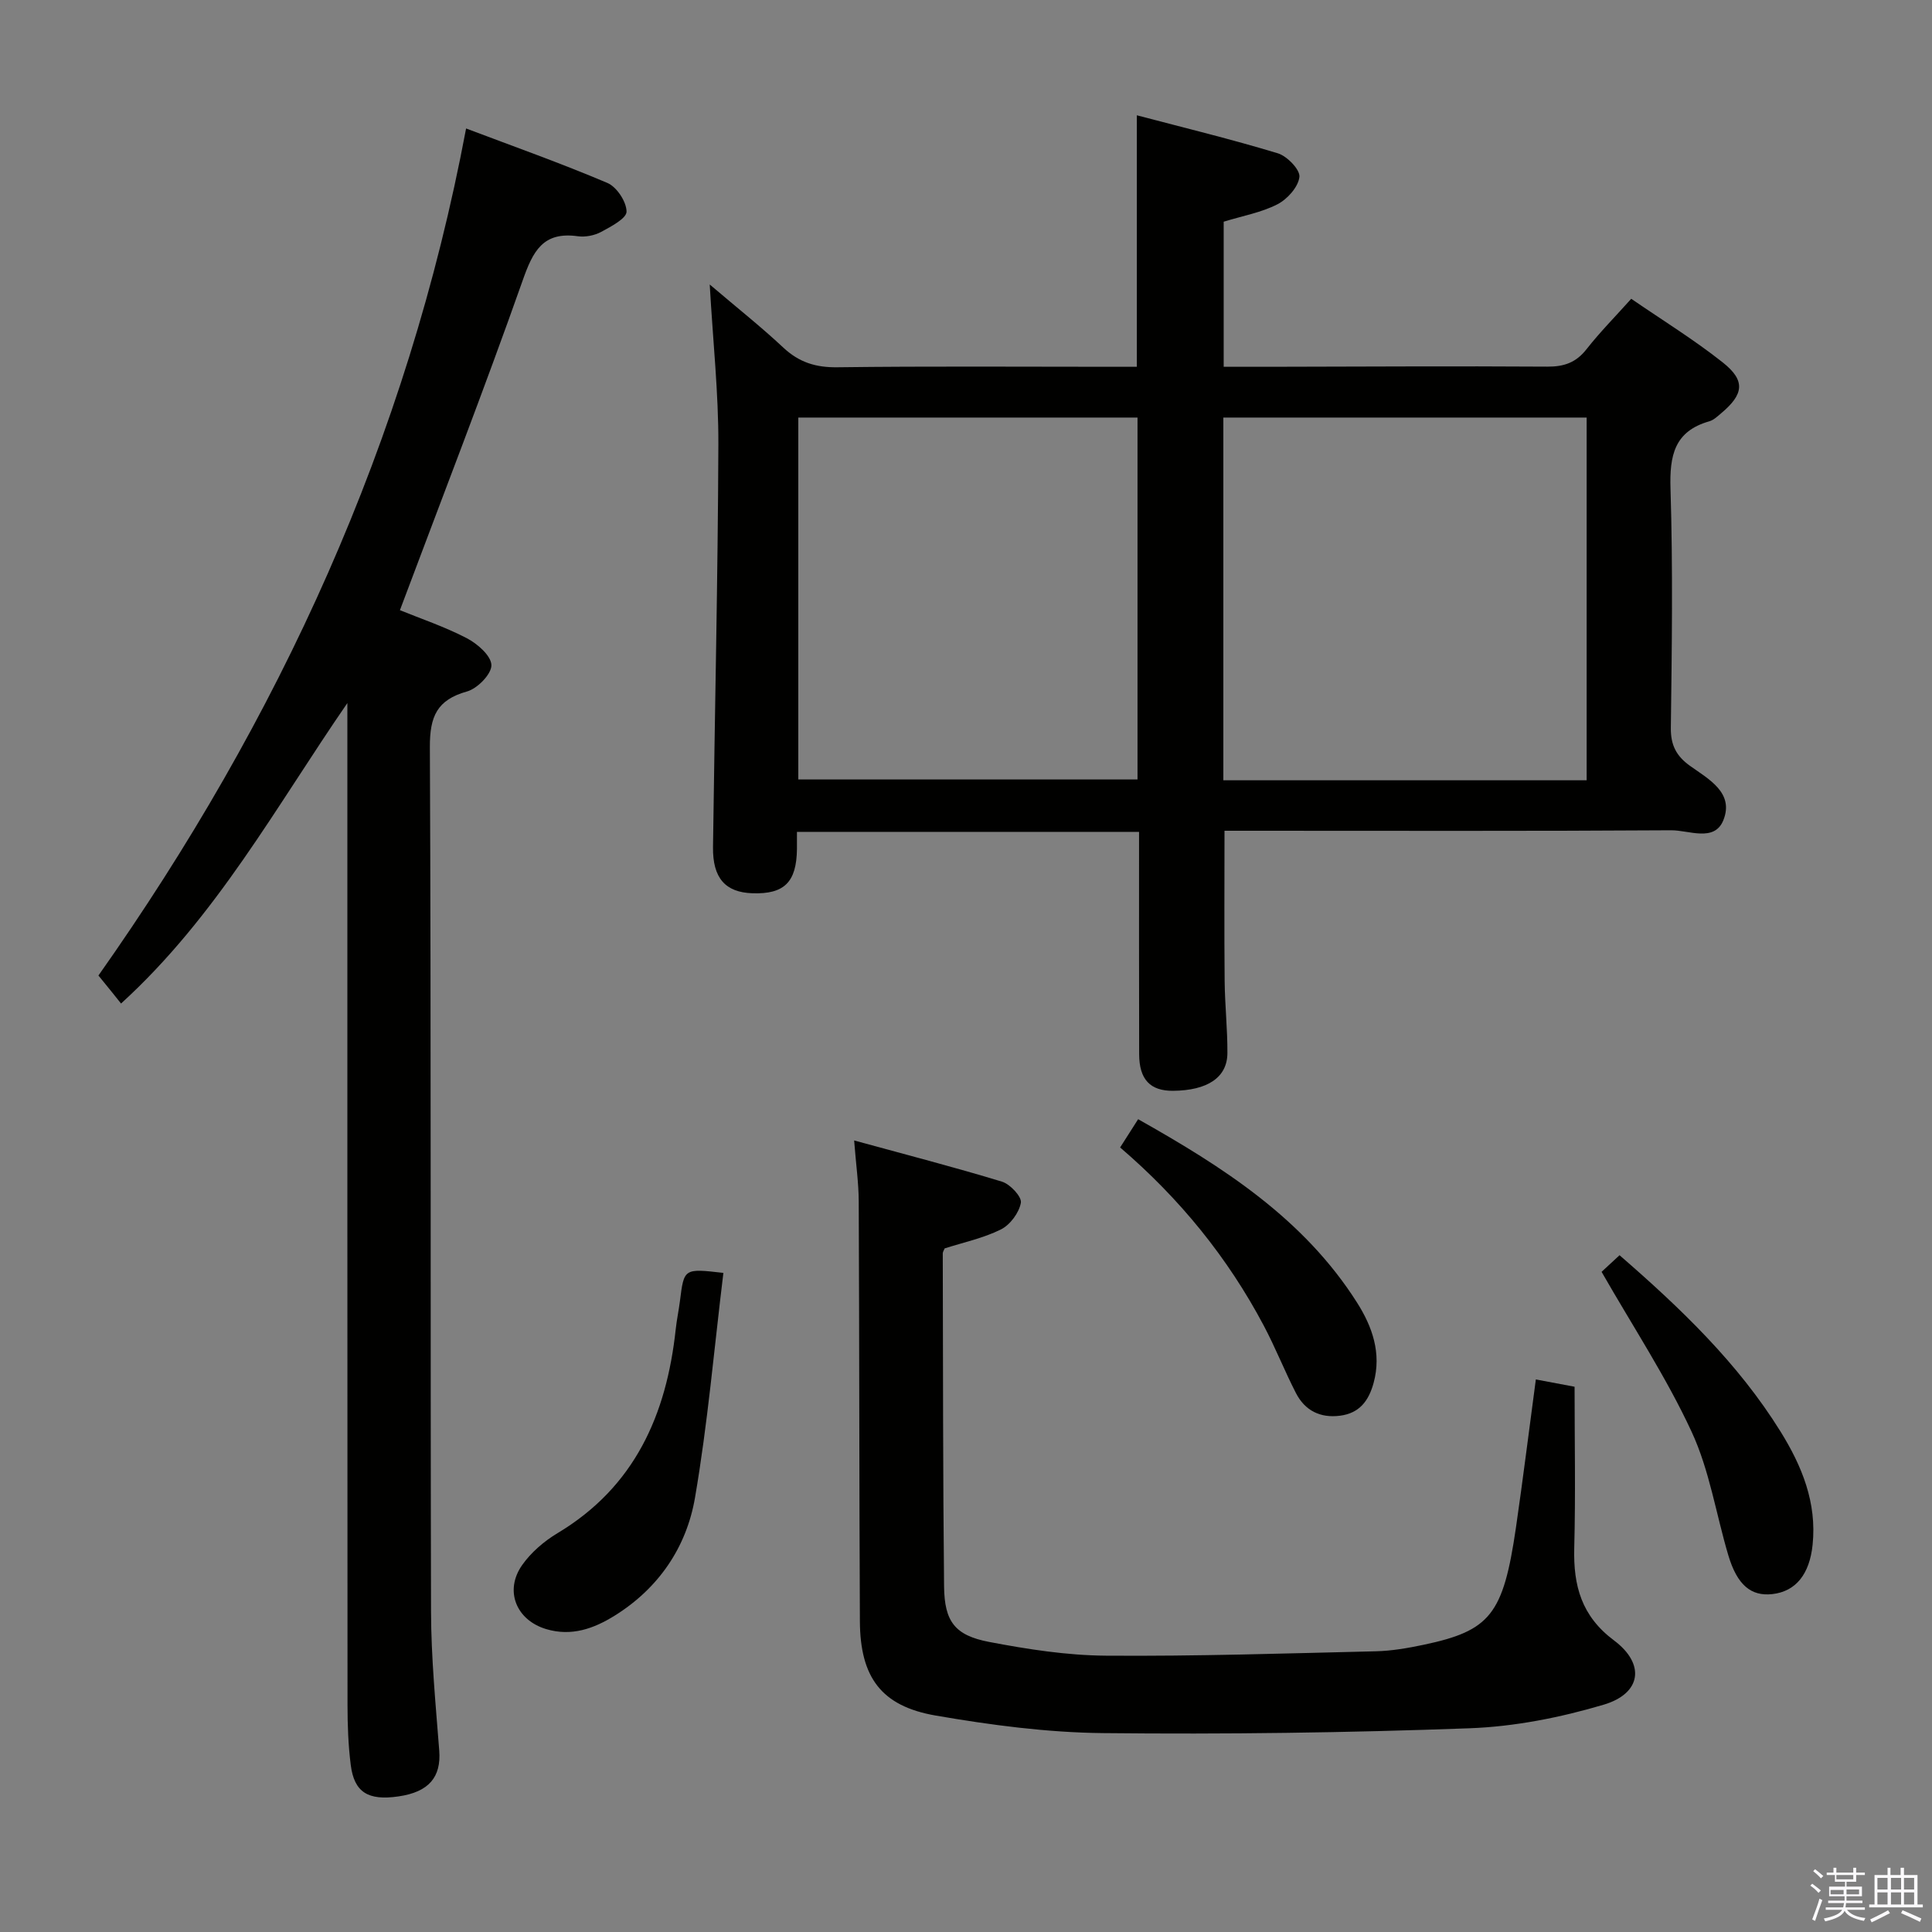 <svg enable-background="new 0 0 400 400" viewBox="0 0 400 400" xmlns="http://www.w3.org/2000/svg"><rect x="0" y="0" width="400" height="400" fill="#808080" stroke="none"/><path d="m374.8 390.4.4-.4c.7.5 1.3 1 1.8 1.4l-.5.5c-.5-.6-1.1-1.1-1.7-1.5zm1 7.3-.6-.3c.5-1.4 1.1-2.8 1.5-4.3.2.1.4.2.6.3-.5 1.3-1 2.8-1.5 4.3zm-.4-10.3.4-.4c.4.3 1 .8 1.7 1.4l-.5.5c-.4-.5-1-1-1.6-1.5zm2.5.3h1.7v-1h.6v1h3.5v-1h.6v1h1.8v.5h-1.8v1.4h-2v1h3.2v2h-3.2v.9h3.3v.5h-3.4c0 .3-.1.6-.1.9h4v.5h-3.7c.7.9 1.9 1.5 3.8 1.7-.1.2-.2.4-.3.6-2.1-.4-3.5-1.1-4-2.1-.4 1-1.8 1.7-4 2.2-.1-.2-.2-.4-.3-.6 2.1-.4 3.4-1 3.8-1.8h-3.4v-.5h3.6c.1-.3.1-.6.2-.9h-3.3v-.5h3.4c0-.3 0-.6 0-.9h-3.2v-2h3.3v-1h-2.1v-1.4h-1.7v-.5zm1.1 3.5v1h2.7c0-.3 0-.4 0-.4 0-.2 0-.2 0-.2 0-.1 0-.2 0-.3h-2.7zm1.2-3v.9h3.5v-.9zm4.7 3h-2.6v.6.4h2.6z" fill="#fbfafc"/><path d="m393.6 386.7h.6v1.5h2.8v6.1h1.1v.6h-11.1v-.6h1.1v-6.1h2.7v-1.5h.6v1.5h2.1v-1.5zm-2.7 8.8.4.6c-1.2.6-2.5 1.3-3.8 1.9-.1-.2-.2-.4-.3-.6 1.2-.6 2.5-1.2 3.7-1.9zm-2.2-6.7v2.4h2.1v-2.4zm0 3v2.5h2.1v-2.5zm2.8-3v2.4h2.1v-2.4zm0 3v2.5h2.1v-2.5zm6 6.1c-1.4-.7-2.7-1.3-3.9-1.8l.3-.6c1.5.6 2.7 1.2 3.9 1.7zm-1.2-9.1h-2.1v2.4h2.1zm-2.1 3v2.5h2.1v-2.5z" fill="#fbfafc"/><g fill="#010100"><path d="m235.83 172.23c-23.85 0-47.1 0-70.83 0 0 1.34.01 2.46 0 3.57-.09 6.85-2.63 9.36-9.21 9.14-5.6-.18-8.25-3.13-8.17-9.55.36-27.79 1.01-55.58 1.11-83.37.04-10.6-1.11-21.2-1.79-33.12 5.61 4.78 10.6 8.73 15.24 13.07 3.26 3.05 6.71 4.13 11.19 4.07 18.82-.24 37.65-.1 56.47-.1h5.53c0-17.37 0-34.25 0-52.07 9.84 2.59 19.59 4.96 29.19 7.87 1.92.58 4.64 3.4 4.47 4.89-.24 2.09-2.49 4.6-4.54 5.66-3.32 1.71-7.18 2.39-11.14 3.61v30.04h9.54c19.16-.03 38.31-.16 57.47-.03 3.48.02 5.95-.85 8.12-3.62 2.76-3.52 5.93-6.72 9.25-10.43 6.46 4.44 12.98 8.45 18.95 13.18 4.75 3.76 4.36 6.59-.32 10.51-.76.64-1.55 1.41-2.45 1.67-7.29 2.07-8.26 7.13-8.05 13.98.51 16.48.28 32.98.07 49.47-.05 3.6 1.14 5.86 3.95 7.88 3.87 2.76 9.21 5.58 6.92 11.27-1.85 4.59-7.15 2.05-10.8 2.08-29 .19-57.99.1-86.97.1-1.8 0-3.61 0-5.51 0 0 10.61-.07 20.86.03 31.12.05 4.98.6 9.96.57 14.93-.03 5.04-4.14 7.73-11.27 7.79-4.72.03-6.99-2.36-7-7.59-.04-15.14-.02-30.28-.02-46.02zm92.67-10.68c0-25.37 0-50.11 0-75.1-25.21 0-50.09 0-75.22 0v75.1zm-163.22-75.1v74.93h70.23c0-25.18 0-49.92 0-74.93-23.53 0-46.74 0-70.23 0z"/><path d="m96.5 26.6c9.86 3.73 19.69 7.21 29.26 11.28 1.93.82 3.95 3.89 3.96 5.93.01 1.41-3.22 3.1-5.25 4.2-1.39.75-3.29 1.12-4.85.9-7.22-1.01-9.28 3.11-11.41 9.16-8.01 22.7-16.74 45.14-25.41 68.26 4.18 1.71 9.2 3.39 13.84 5.8 2.2 1.14 5.06 3.64 5.1 5.58.04 1.84-2.89 4.85-5.05 5.45-6.23 1.74-7.71 5.19-7.69 11.48.27 59.65.09 119.31.24 178.96.02 9.62.96 19.24 1.7 28.84.42 5.48-2.13 8.58-8.46 9.49-6.26.91-9.14-.84-9.86-6.5-.52-4.1-.67-8.27-.67-12.42-.04-67.32-.03-134.64-.03-201.96 0-1.83 0-3.66 0-5.49-14.7 21.31-27.11 44.23-46.86 62.21-.62-.78-1.24-1.57-1.87-2.34-.83-1.03-1.67-2.05-2.81-3.46 37.39-52.99 63.98-110.77 76.12-175.37z"/><path d="m317.98 285.6c3 .56 5.27.99 8.02 1.51 0 11.16.22 22.29-.07 33.41-.2 7.79 1.5 14.08 8.23 19.11 6.54 4.89 5.68 10.99-2.14 13.31-8.97 2.66-18.45 4.54-27.78 4.88-25.28.93-50.6 1.27-75.89 1-11.56-.12-23.19-1.66-34.61-3.63-11.31-1.95-15.65-7.93-15.71-19.55-.14-28.99-.11-57.98-.24-86.96-.02-3.77-.56-7.53-.95-12.56 10.72 2.94 20.73 5.52 30.61 8.53 1.7.52 4.13 3.13 3.91 4.37-.37 2.07-2.22 4.57-4.13 5.52-3.65 1.82-7.79 2.69-11.65 3.93-.17.42-.39.72-.39 1.03.06 22.99.03 45.97.27 68.96.08 7.26 2.23 10.12 9.31 11.48 7.96 1.52 16.11 2.79 24.19 2.85 18.63.14 37.27-.47 55.9-.91 3.3-.08 6.62-.66 9.86-1.34 13.85-2.92 16.51-6.28 19.14-24.26 1.45-10 2.69-20.02 4.12-30.68z"/><path d="m149.77 263.54c-1.92 15.72-3.25 31.25-5.88 46.55-1.76 10.26-7.54 18.76-16.64 24.42-4.28 2.66-8.9 4.35-14.16 2.78-6.18-1.84-8.74-7.94-4.97-13.28 1.85-2.62 4.53-4.92 7.3-6.58 16.01-9.59 22.57-24.52 24.48-42.21.21-1.97.63-3.92.88-5.89.84-6.73.82-6.73 8.99-5.79z"/><path d="m231.91 237.57c1.31-2.06 2.38-3.73 3.73-5.85 17.56 9.89 34.3 20.57 45.34 38 3.11 4.91 5.1 10.42 3.41 16.6-1.03 3.76-2.96 6.28-6.97 6.79-4.09.52-7.25-1.07-9.11-4.69-2.35-4.58-4.24-9.39-6.65-13.94-7.47-14.11-17.38-26.31-29.75-36.91z"/><path d="m331.59 263.32c.81-.75 2.25-2.08 3.72-3.44 12.67 11 24.53 22.34 33.32 36.49 4.45 7.17 7.55 14.74 6.65 23.46-.63 6.1-3.48 9.66-8.33 10.21-4.41.5-7.28-1.88-9.11-8-2.55-8.55-3.9-17.62-7.61-25.61-5.2-11.23-12.09-21.67-18.64-33.11z"/></g></svg>